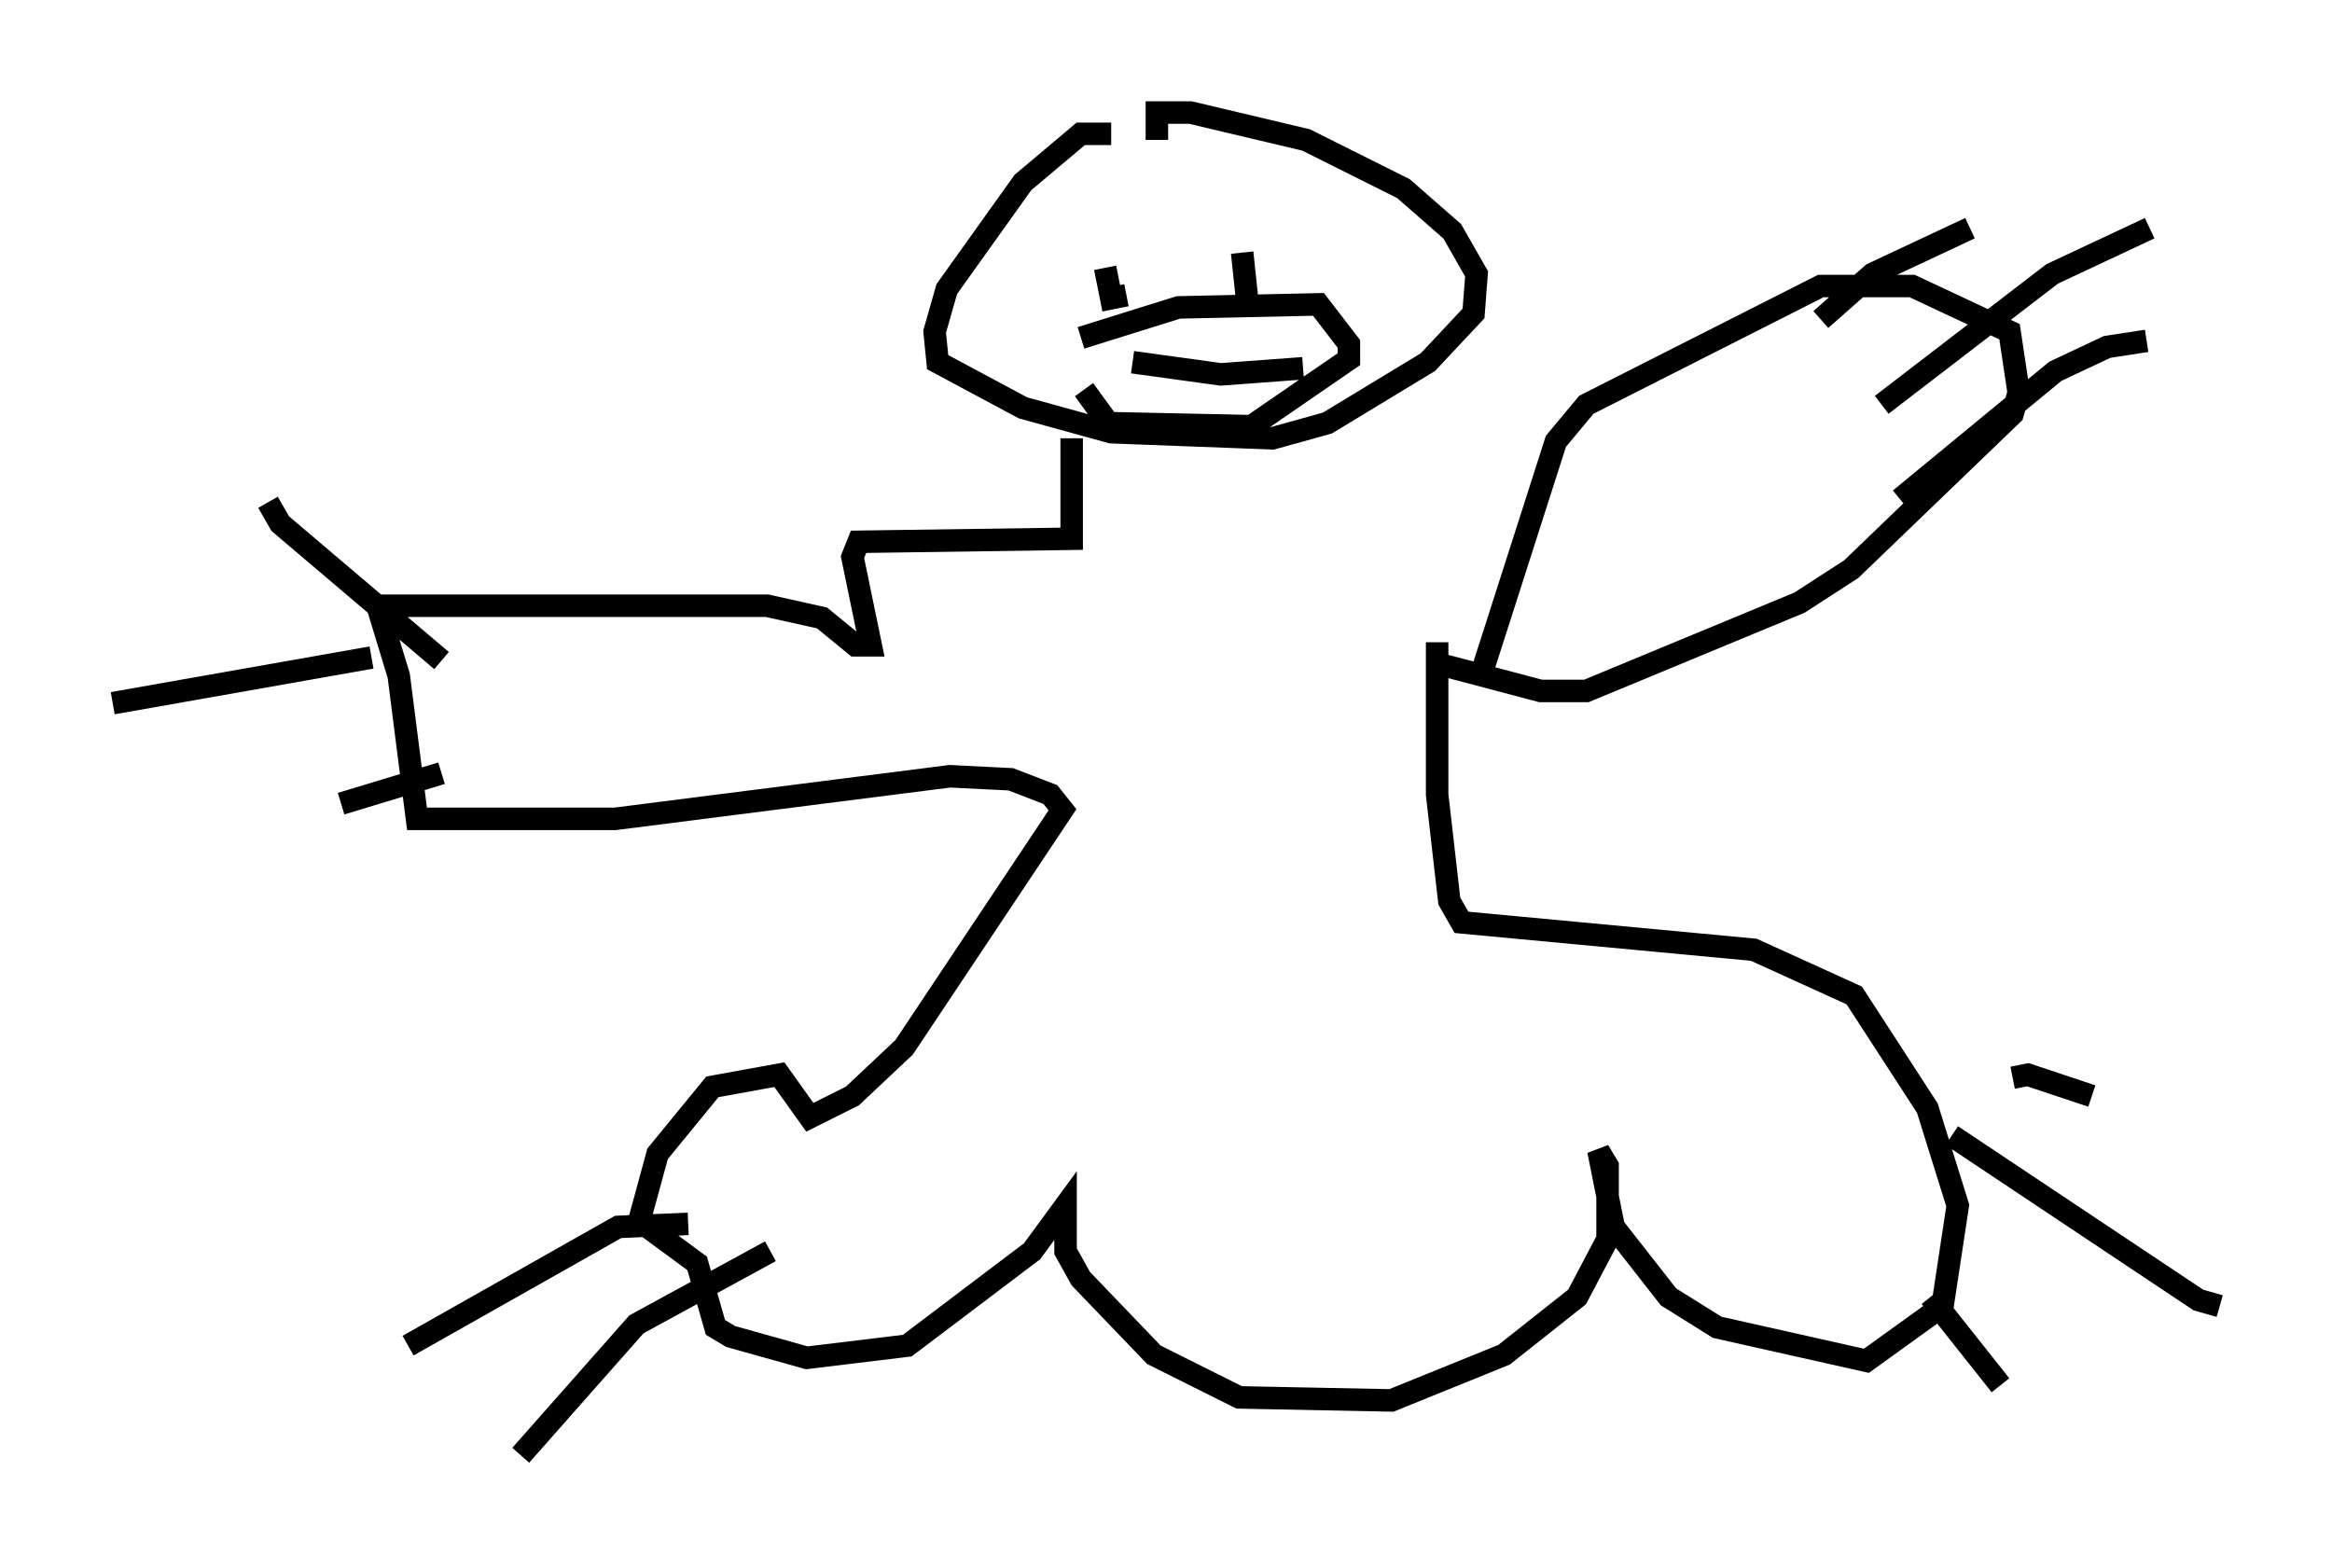 <?xml version="1.0" encoding="utf-8" ?>
<svg baseProfile="full" height="69.675" version="1.1" width="103.639" xmlns="http://www.w3.org/2000/svg" xmlns:ev="http://www.w3.org/2001/xml-events" xmlns:xlink="http://www.w3.org/1999/xlink"><defs /><rect fill="white" height="69.675" width="103.639" x="0" y="0" /><path d="M50.196, 6.488 m-0.812, -0.541 l-1.353, 0.0 -2.571, 2.165 l-3.383, 4.736 -0.541, 1.894 l0.135, 1.353 3.789, 2.03 l3.924, 1.083 7.172, 0.271 l2.436, -0.677 4.465, -2.706 l2.03, -2.165 0.135, -1.759 l-1.083, -1.894 -2.165, -1.894 l-4.33, -2.165 -5.142, -1.218 l-1.488, 0.0 0.0, 1.218 m-2.3, 5.683 l0.271, 1.353 0.677, -0.135 m5.142, -1.894 l0.271, 2.571 m-5.142, 2.3 l3.924, 0.541 3.654, -0.271 m-10.284, 3.112 l0.0, 4.465 -9.472, 0.135 l-0.271, 0.677 0.812, 3.924 l-0.677, 0.0 -1.488, -1.218 l-2.436, -0.541 -17.321, 0.0 l0.947, 3.112 0.812, 6.36 l8.796, 0.0 14.885, -1.894 l2.706, 0.135 1.759, 0.677 l0.541, 0.677 -7.036, 10.555 l-2.3, 2.165 -1.894, 0.947 l-1.353, -1.894 -2.977, 0.541 l-2.436, 2.977 -0.812, 2.977 l2.571, 1.894 0.812, 2.842 l0.677, 0.406 3.383, 0.947 l4.465, -0.541 5.548, -4.195 l1.488, -2.03 0.0, 2.03 l0.677, 1.218 3.248, 3.383 l3.789, 1.894 6.766, 0.135 l5.007, -2.03 3.248, -2.571 l1.353, -2.571 0.0, -3.248 l-0.406, -0.677 0.677, 3.383 l2.436, 3.112 2.165, 1.353 l6.631, 1.488 3.383, -2.436 l0.677, -4.465 -1.353, -4.33 l-3.248, -5.007 -4.465, -2.03 l-12.99, -1.218 -0.541, -0.947 l-0.541, -4.736 0.0, -6.766 l0.0, 0.947 4.601, 1.218 l2.03, 0.0 9.472, -3.924 l2.3, -1.488 7.172, -6.901 l0.271, -0.947 -0.406, -2.706 l-4.33, -2.03 -4.059, 0.0 l-10.419, 5.277 -1.353, 1.624 l-3.383, 10.555 m21.786, -20.027 l-4.33, 2.03 -2.3, 2.03 m14.614, -4.059 l-4.33, 2.03 -7.578, 5.819 m11.773, -2.842 l-1.759, 0.271 -2.3, 1.083 l-6.901, 5.683 m-64.817, 12.178 l-4.465, 1.353 m1.353, -6.495 l-11.502, 2.03 m14.614, -1.894 l-7.172, -6.089 -0.541, -0.947 m18.674, 32.07 l-3.112, 0.135 -9.337, 5.277 m16.103, -4.195 l-5.954, 3.248 -5.142, 5.819 m24.898, -49.661 l4.33, -1.353 6.225, -0.135 l1.353, 1.759 0.0, 0.677 l-4.33, 2.977 -6.36, -0.135 l-1.083, -1.488 m37.618, 40.324 l3.112, 3.924 m-2.165, -11.096 l10.961, 7.307 0.947, 0.271 m-9.202, -10.149 l0.677, -0.135 2.842, 0.947 " fill="none" stroke="black" stroke-width="1" /></svg>